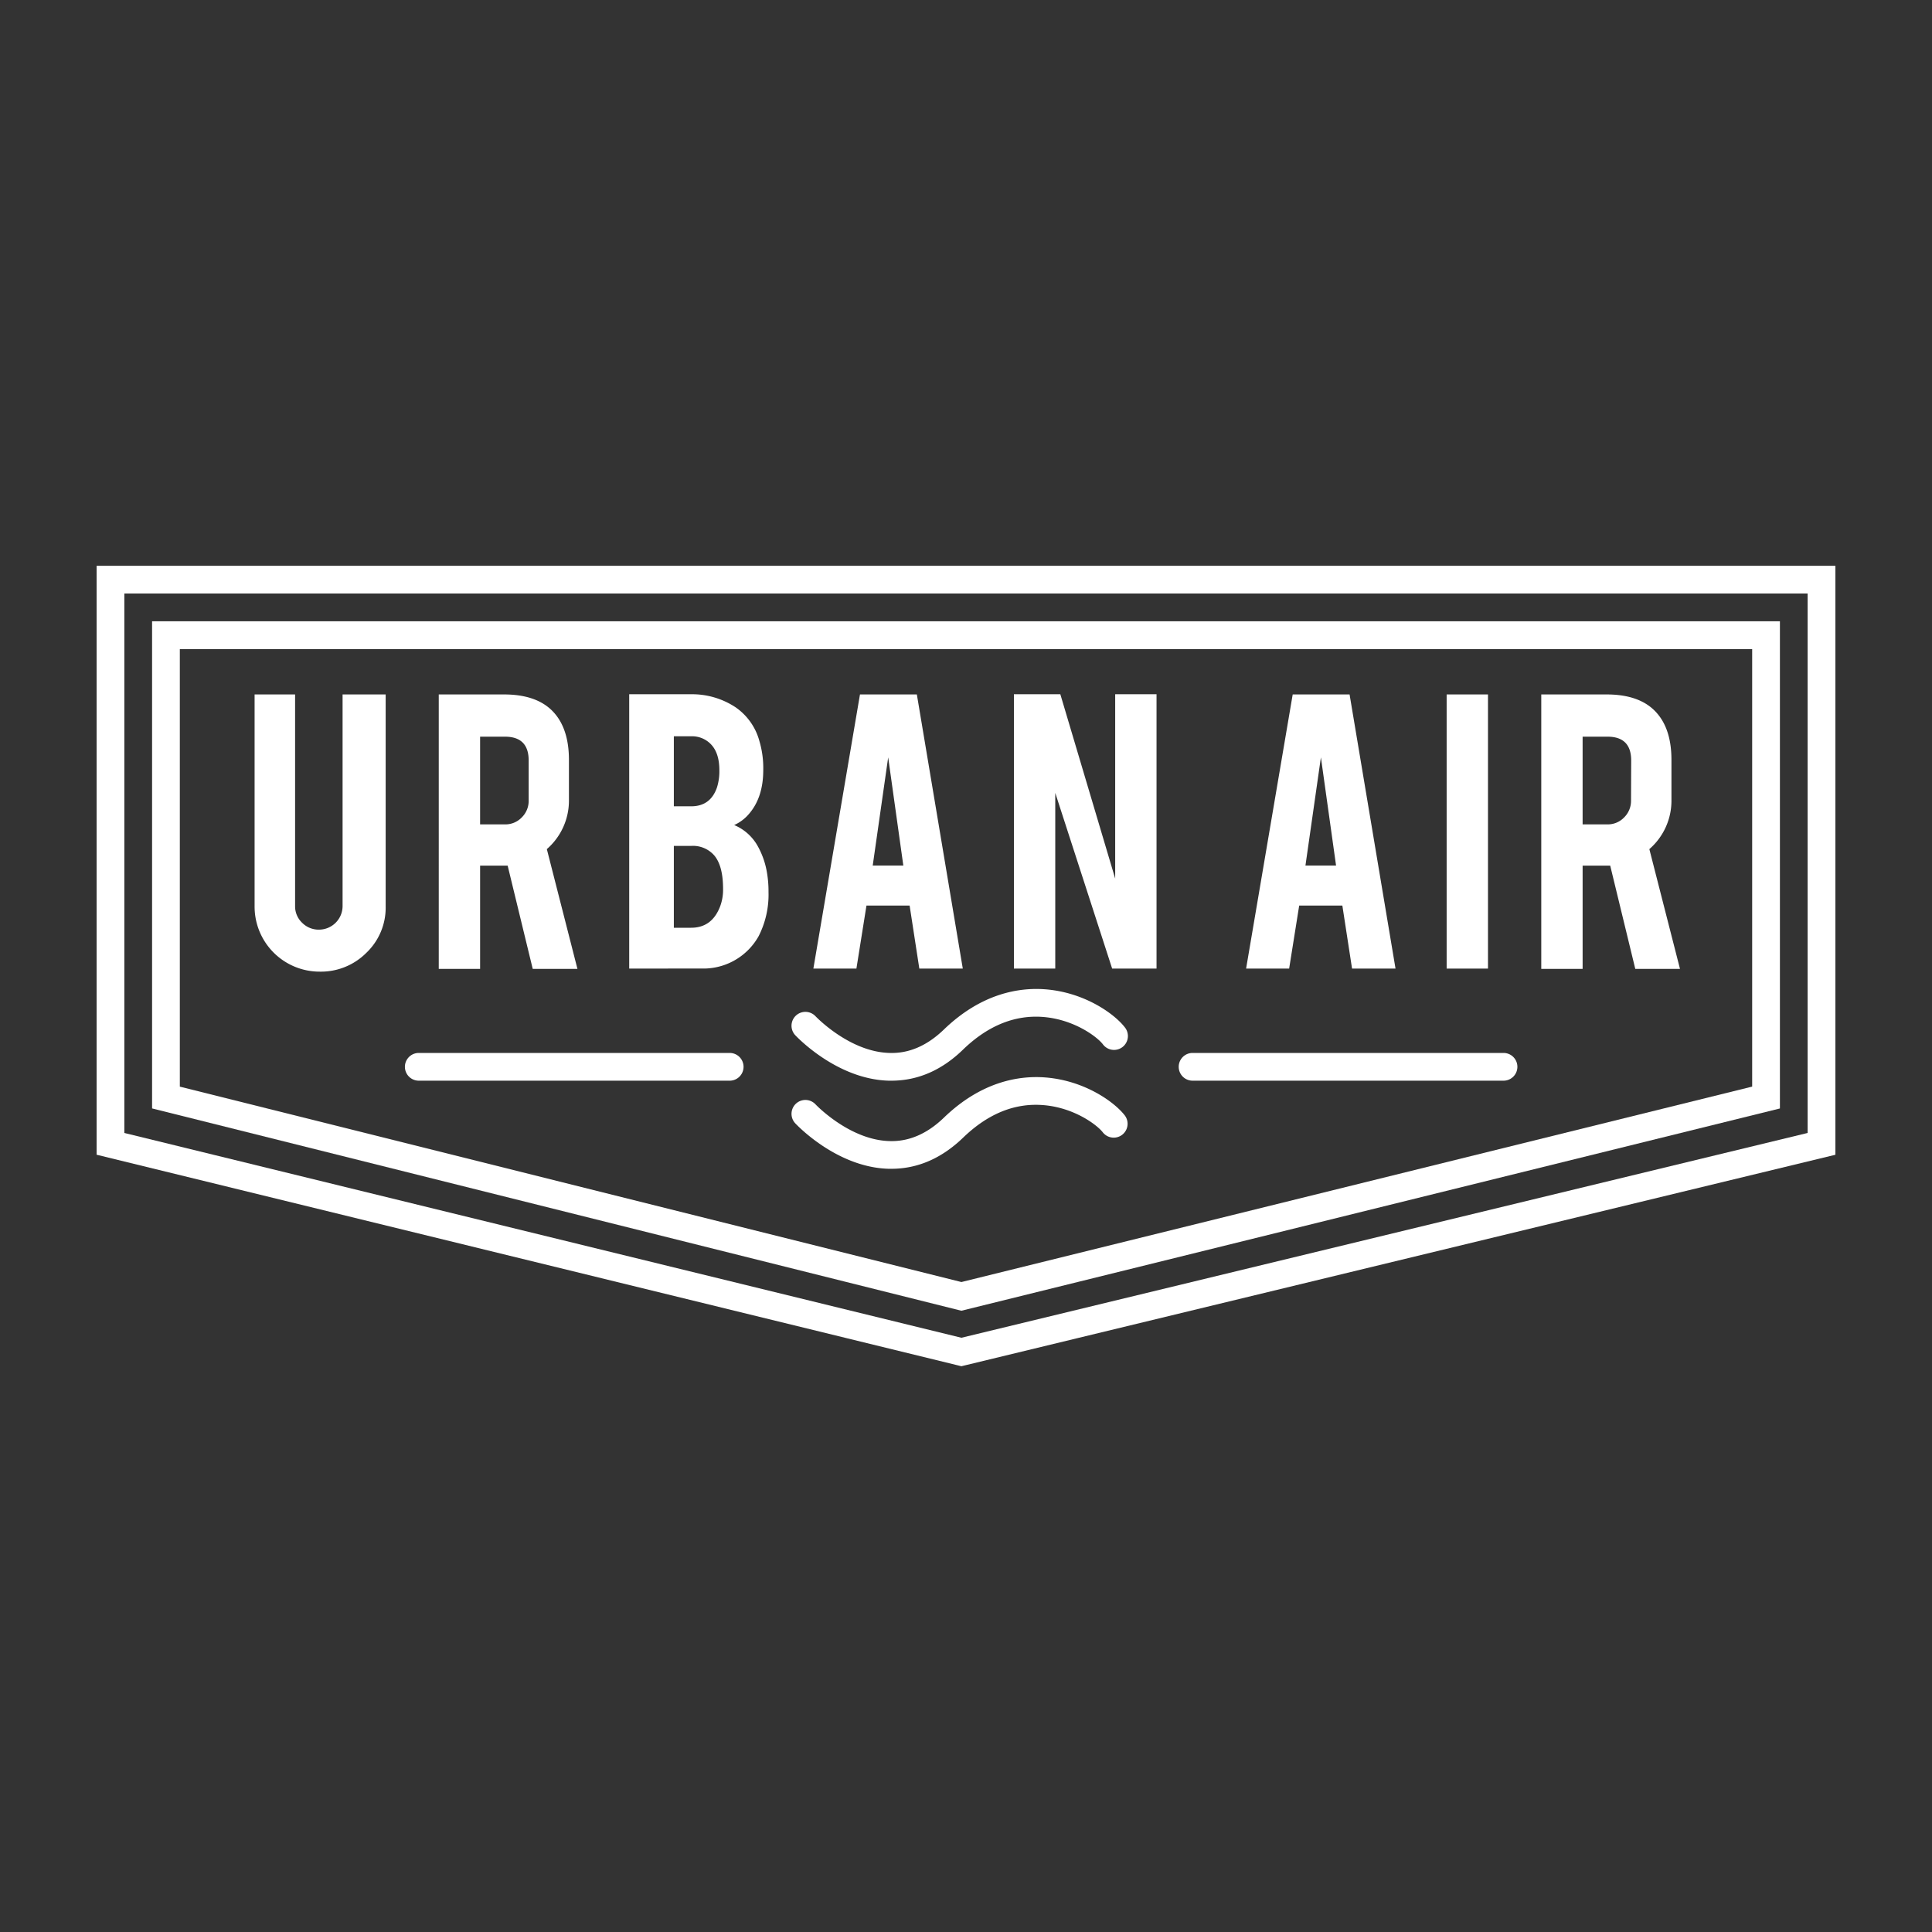 <svg xmlns="http://www.w3.org/2000/svg" width="500" height="500" viewBox="0 0 500 500">
  <rect x="0" y="0" width="500" height="500" fill="#333333" stroke="none"/>
  <defs>
    <style>
      .a {
        fill: #fff;
      }
    </style>
  </defs>
  <path class="a" d="M248.8,353.58l-.85-.21L25,298.84V146.42H475V298.85ZM32.18,293.21l216.63,53,219-53V153.6H32.18Z"/>
  <path class="a" d="M248.8,339.22l-.87-.22L39.36,286.86V160.79H460.64V286.87Zm-202.26-58,202.27,50.57,204.65-50.58V168H46.54Z"/>
  <path class="a" d="M82.82,251.46a16.83,16.83,0,0,1-16.93-16.87V179.72H76.37v54.75a5.84,5.84,0,0,0,1.81,4.33,6,6,0,0,0,4.36,1.79,6.11,6.11,0,0,0,6.12-6.12V179.72H99.81v54.87a16.13,16.13,0,0,1-5,12A16.57,16.57,0,0,1,82.82,251.46Z"/>
  <path class="a" d="M130.42,179.72q8.94,0,13.14,4.93c2.45,2.86,3.68,6.87,3.68,12V207a16.61,16.61,0,0,1-5.72,12.75l7.92,31H137.87l-6.49-26.73h-7.13v26.73h-10.7V179.72Zm6.4,17.1q0-6.16-6.12-6.17h-6.45v22.7h6.45a5.86,5.86,0,0,0,4.34-1.81,6,6,0,0,0,1.78-4.36Z"/>
  <path class="a" d="M162.84,250.67v-71h16A20.44,20.44,0,0,1,190.3,183a15.54,15.54,0,0,1,6.23,8.78,24.67,24.67,0,0,1,1,7.53q0,7.14-3.79,11.44a10.68,10.68,0,0,1-3.74,2.77,12.45,12.45,0,0,1,6.06,5.38,21.1,21.1,0,0,1,2.44,7,28.57,28.57,0,0,1,.39,4.93,23.7,23.7,0,0,1-2.55,11.44,16.38,16.38,0,0,1-13.7,8.38Zm11.55-42h4.48q5,0,6.68-4.87a14,14,0,0,0,.62-4.47q0-4.41-2.15-6.68a6.76,6.76,0,0,0-5.15-2.1h-4.48Zm0,31.43h4.48q5.43,0,7.53-5.61a12.28,12.28,0,0,0,.73-4.41c0-4-.75-6.85-2.26-8.67a7.31,7.31,0,0,0-6-2.49h-4.48Z"/>
  <path class="a" d="M224.24,234.36l-2.6,16.31H210.5l12.06-70.95h14.72l11.89,70.95H237.92l-2.51-16.31ZM229.86,196l-4,28h7.92Z"/>
  <path class="a" d="M274.41,179.66l14.2,47.72V179.66h10.7v71H287.82L273.1,205.2v45.47H262.4v-71Z"/>
  <path class="a" d="M336.23,234.36l-2.6,16.31H322.49l12.06-70.95h14.72l11.89,70.95H349.91l-2.51-16.31ZM341.85,196l-4,28h7.92Z"/>
  <path class="a" d="M385.09,250.67h-10.7V179.72h10.7Z"/>
  <path class="a" d="M415.76,179.72q8.94,0,13.13,4.93c2.46,2.86,3.68,6.87,3.68,12V207a16.57,16.57,0,0,1-5.72,12.75l7.93,31H423.21l-6.49-26.73h-7.14v26.73h-10.7V179.72Zm6.39,17.1q0-6.16-6.11-6.17h-6.46v22.7H416a5.84,5.84,0,0,0,4.33-1.81,6,6,0,0,0,1.78-4.36Z"/>
  <path class="a" d="M188.84,279.68H108.38a3.59,3.59,0,1,1,0-7.18h80.46a3.59,3.59,0,1,1,0,7.18Z"/>
  <path class="a" d="M389.11,279.68H308.64a3.59,3.59,0,1,1,0-7.18h80.47a3.59,3.59,0,0,1,0,7.18Z"/>
  <path class="a" d="M230.71,279.68H230c-13.41-.36-23.75-11.31-24.19-11.77a3.59,3.59,0,1,1,5.25-4.9c.17.17,8.84,9.24,19.16,9.49,5.07.17,9.77-1.92,14.08-6.08,9.8-9.45,19.57-10.86,26.06-10.4,10.21.74,18,6.3,20.75,9.86a3.59,3.59,0,1,1-5.68,4.39c-1.53-2-7.57-6.5-15.59-7.09-7.3-.54-14.22,2.3-20.56,8.41C243.74,277,237.49,279.68,230.71,279.68Z"/>
  <path class="a" d="M230.71,302.48H230c-13.41-.35-23.75-11.3-24.19-11.77a3.59,3.59,0,0,1,5.25-4.9c.17.18,8.84,9.24,19.16,9.5,5.07.16,9.77-1.92,14.08-6.08,9.8-9.45,19.56-10.87,26.06-10.4,10.21.74,18,6.3,20.75,9.86a3.59,3.59,0,0,1-5.68,4.39c-1.53-2-7.57-6.51-15.59-7.09-7.34-.55-14.22,2.3-20.56,8.41C243.74,299.76,237.49,302.48,230.71,302.48Z"/>
</svg>
